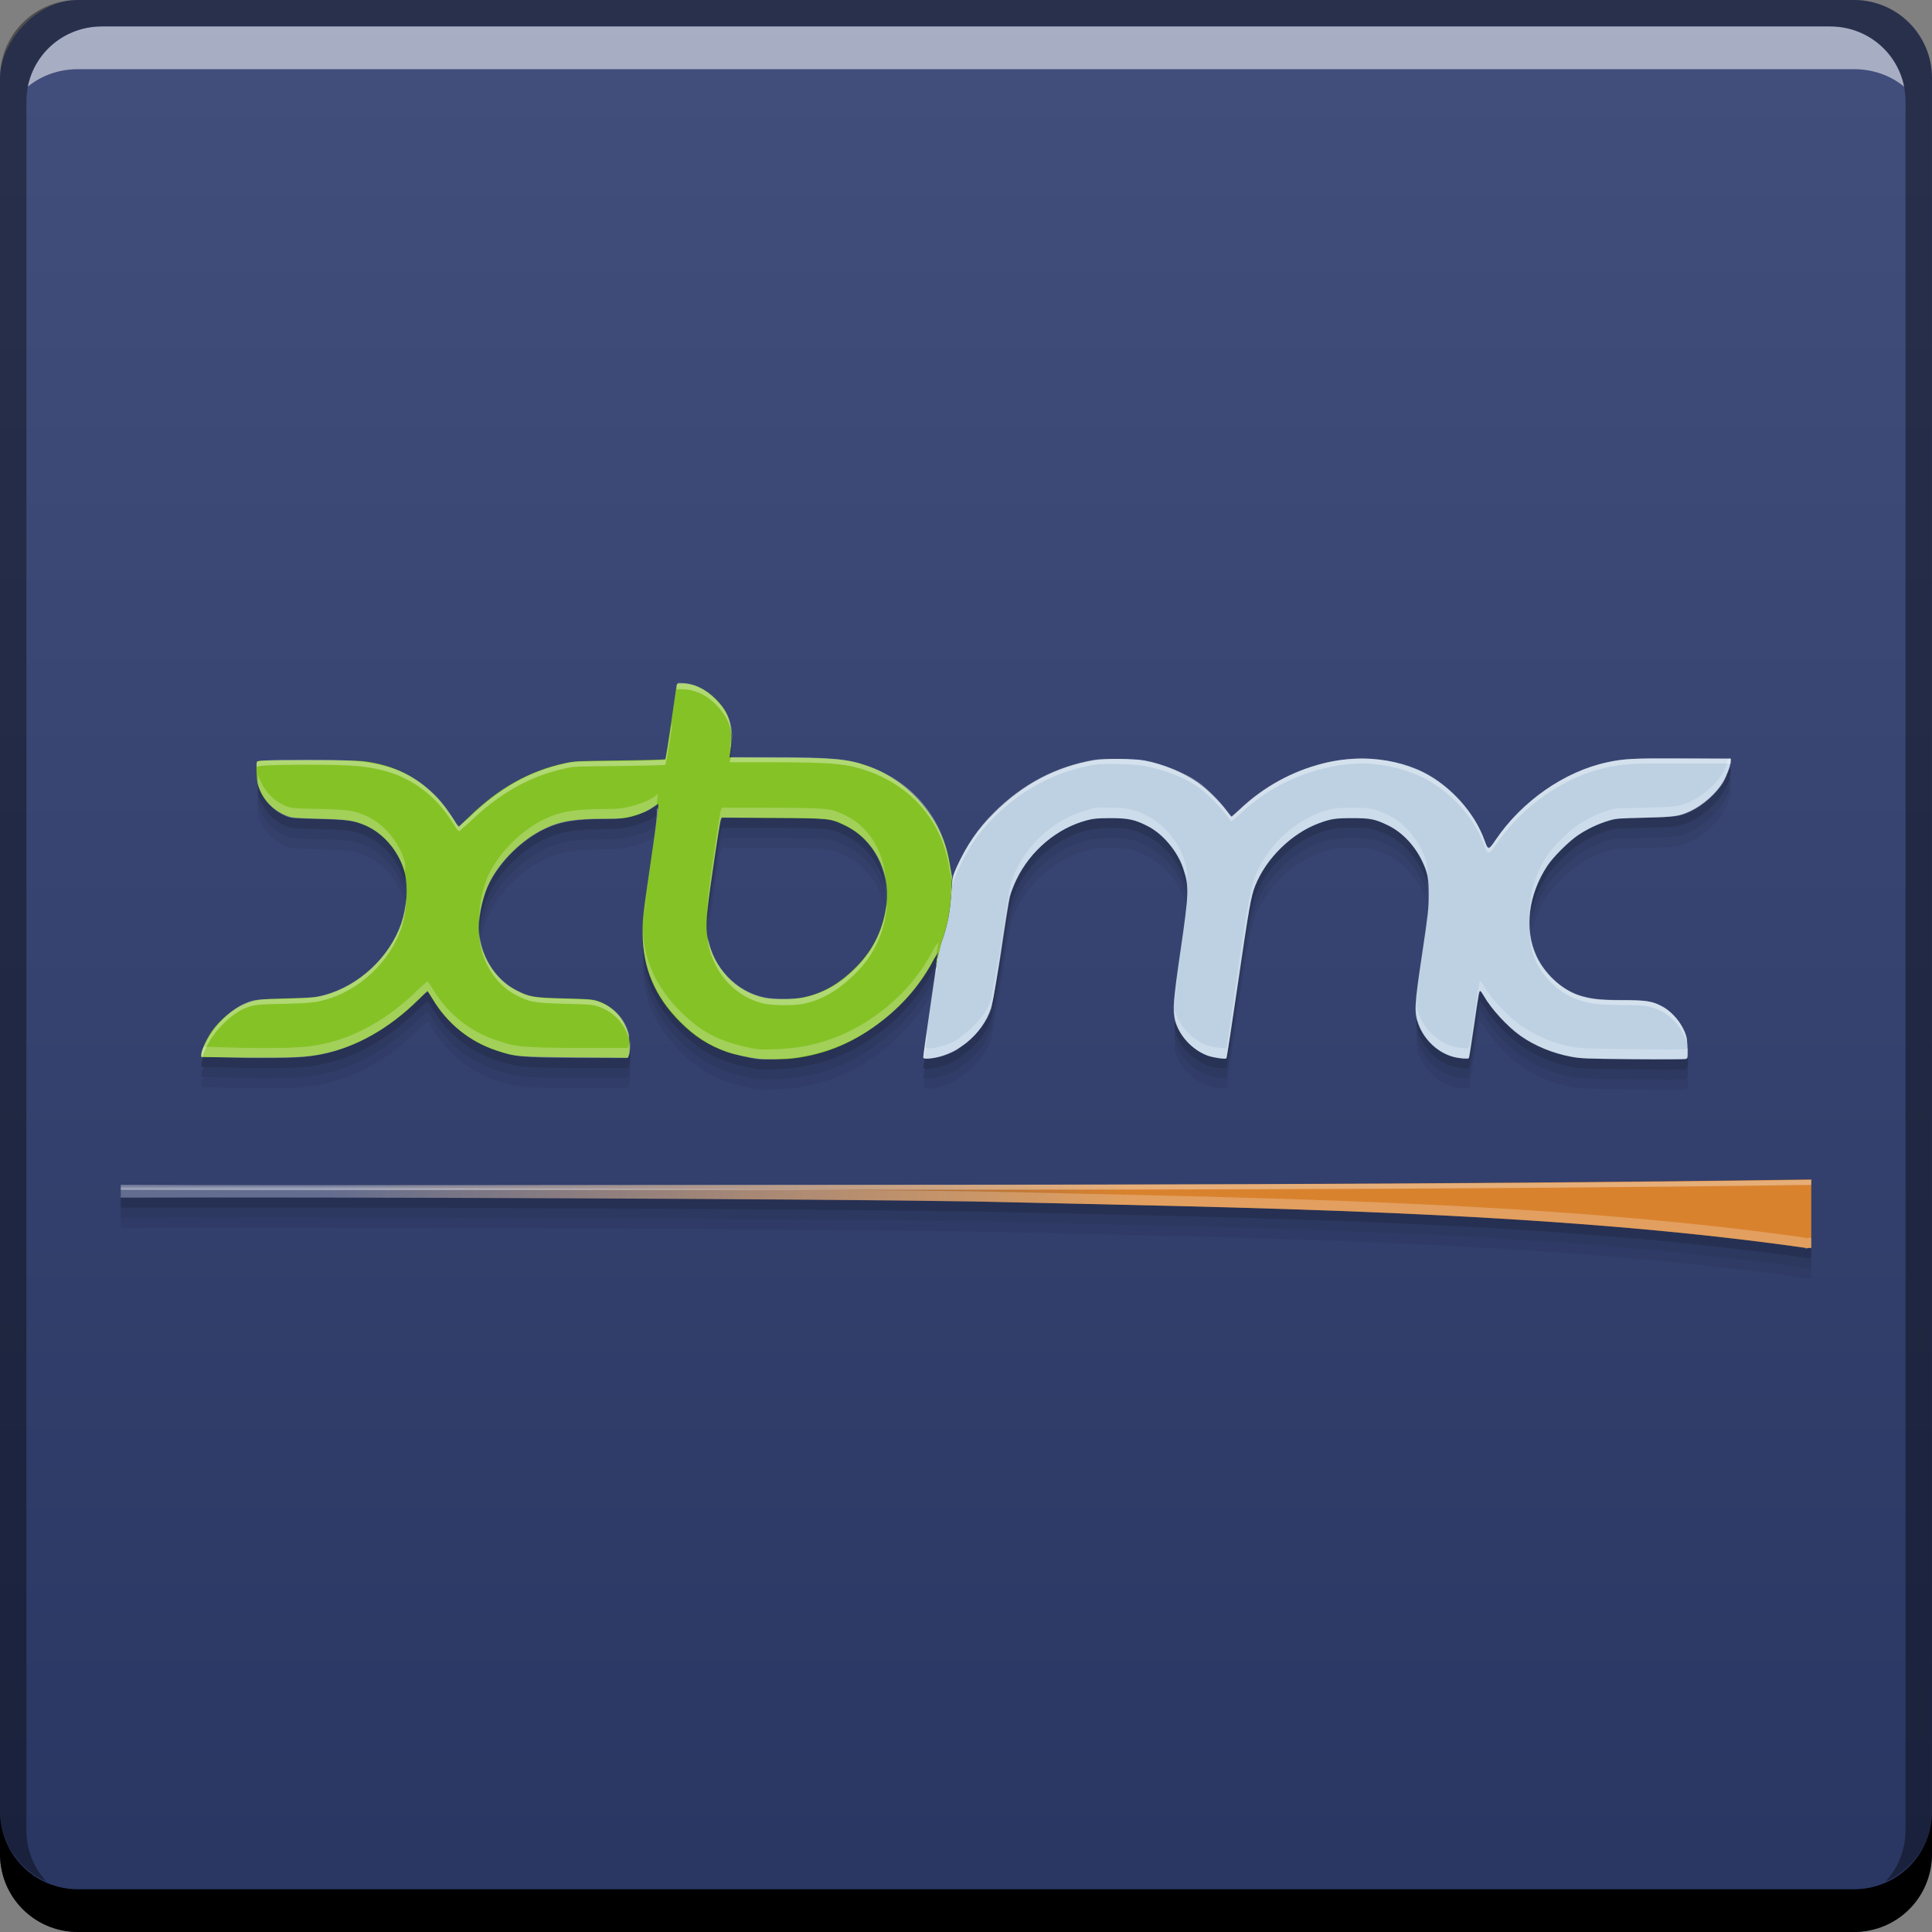 <?xml version="1.0" encoding="UTF-8" standalone="no"?>
<!-- Created with Inkscape (http://www.inkscape.org/) -->

<svg
   xmlns:dc="http://purl.org/dc/elements/1.1/"
   xmlns:cc="http://creativecommons.org/ns#"
   xmlns:rdf="http://www.w3.org/1999/02/22-rdf-syntax-ns#"
   xmlns:svg="http://www.w3.org/2000/svg"
   xmlns="http://www.w3.org/2000/svg"
   xmlns:xlink="http://www.w3.org/1999/xlink"
   xmlns:sodipodi="http://sodipodi.sourceforge.net/DTD/sodipodi-0.dtd"
   xmlns:inkscape="http://www.inkscape.org/namespaces/inkscape"
   width="48"
   height="48"
   id="svg2"
   version="1.1"
   inkscape:version="0.48+devel r12149"
   sodipodi:docname="xbmc.svg">
  <rect width="100%" height="100%" fill="#808080" stroke="none"/>
  <defs
     id="defs4">
    <linearGradient
       id="linearGradient895">
      <stop
         id="stop897"
         offset="0"
         style="stop-color:#293662;stop-opacity:1" />
      <stop
         id="stop899"
         offset="1"
         style="stop-color:#424f7d;stop-opacity:1" />
    </linearGradient>
    <linearGradient
       gradientTransform="translate(-31.206,999.408)"
       x1="56"
       y1="64"
       x2="16"
       y2="64"
       id="linearGradient3716"
       xlink:href="#linearGradient3710"
       gradientUnits="userSpaceOnUse" />
    <linearGradient
       id="linearGradient3710">
      <stop
         id="stop3712-8"
         style="stop-color:#d9822e;stop-opacity:1"
         offset="0" />
      <stop
         id="stop3714"
         style="stop-color:#d9822e;stop-opacity:0"
         offset="1" />
    </linearGradient>
    <linearGradient
       inkscape:collect="always"
       xlink:href="#linearGradient895"
       id="linearGradient853"
       x1="24.484"
       y1="-1052.373"
       x2="24.484"
       y2="-1004.374"
       gradientUnits="userSpaceOnUse" />
  </defs>
  <sodipodi:namedview
     id="base"
     pagecolor="#ffffff"
     bordercolor="#666666"
     borderopacity="1.0"
     inkscape:pageopacity="0.0"
     inkscape:pageshadow="2"
     inkscape:zoom="2.8284271"
     inkscape:cx="3.8153393"
     inkscape:cy="62.113487"
     inkscape:document-units="px"
     inkscape:current-layer="layer1"
     showgrid="false"
     inkscape:window-width="1366"
     inkscape:window-height="716"
     inkscape:window-x="0"
     inkscape:window-y="28"
     inkscape:window-maximized="1">
    <inkscape:grid
       type="xygrid"
       id="grid3850" />
  </sodipodi:namedview>
  <g
     inkscape:label="Capa 1"
     inkscape:groupmode="layer"
     id="layer1"
     transform="translate(0,-1004.362)">
    <rect
       style="fill:url(#linearGradient853);fill-opacity:1;stroke:none"
       id="rect2991-1-7"
       width="48"
       height="48"
       x="5.8841856e-06"
       y="-1052.362"
       ry="1.945"
       transform="scale(1,-1)" />
    <path
       inkscape:connector-curvature="0"
       style="fill:#000000;fill-opacity:1;stroke:none"
       d="m -5.8841858e-6,1049.362 0,1.062 c 0,1.077 0.86,1.938 1.937,1.938 l 44.125,0 c 1.077,0 1.938,-0.86 1.938,-1.938 l 0,-1.062 c 0,1.077 -0.86,1.938 -1.938,1.938 l -44.125,0 C 0.86,1051.3 -5.8841858e-6,1050.439 -5.8841858e-6,1049.362 Z"
       id="rect846" />
    <path
       inkscape:connector-curvature="0"
       style="fill:#ffffff;fill-opacity:0.537;stroke:none"
       d="m 2.531,1005.019 c -0.917,0 -1.671,0.639 -1.844,1.5 0.336,-0.28 0.775,-0.438 1.25,-0.438 l 44.125,0 c 0.475,0 0.914,0.158 1.25,0.438 -0.173,-0.861 -0.927,-1.5 -1.844,-1.5 L 2.531,1005.019 Z"
       id="path7515" />
    <path
       inkscape:connector-curvature="0"
       style="fill:#000000;fill-opacity:0.392;stroke:none"
       d="m 1.937,1004.362 c -1.077,0 -1.937,0.86 -1.937,1.938 l 0,43.062 c 0,0.793 0.48,1.449 1.156,1.75 -0.309,-0.333 -0.5,-0.782 -0.5,-1.281 l 0,-42.938 c 0,-1.048 0.827,-1.875 1.875,-1.875 l 42.937,0 c 1.048,0 1.875,0.827 1.875,1.875 l 0,42.938 c 0,0.499 -0.191,0.948 -0.5,1.281 0.676,-0.301 1.156,-0.957 1.156,-1.75 l 0,-43.062 c 0,-1.077 -0.86,-1.938 -1.938,-1.938 L 1.937,1004.362 Z"
       id="rect4280" />
    <g
       id="g903">
      <path
         inkscape:connector-curvature="0"
         id="path857"
         d="m 18.188,1022.804 c -0.004,0.08 -0.019,0.158 -0.031,0.25 l -0.031,0.125 0.031,0 C 18.168,1023.045 18.195,1022.912 18.188,1022.804 z m 24.75,0.656 c -0.035,0.116 -0.063,0.239 -0.125,0.344 -0.165,0.278 -0.508,0.577 -0.812,0.719 -0.277,0.129 -0.366,0.136 -1.125,0.156 -0.664,0.017 -0.71,0 -0.906,0.062 -0.264,0.078 -0.556,0.221 -0.781,0.375 -0.228,0.156 -0.608,0.536 -0.75,0.75 -0.29,0.437 -0.431,0.936 -0.438,1.406 0.049,-0.39 0.2,-0.799 0.438,-1.156 0.142,-0.214 0.522,-0.594 0.75,-0.75 0.225,-0.154 0.518,-0.297 0.781,-0.375 0.196,-0.058 0.242,-0.045 0.906,-0.062 0.759,-0.02 0.848,-0.027 1.125,-0.156 0.305,-0.142 0.647,-0.441 0.812,-0.719 0.09,-0.152 0.176,-0.386 0.188,-0.5 l 0,-0.094 L 42.938,1023.46 z m -36.531,0.375 c 0.007,0.103 -0.015,0.193 0,0.25 0.095,0.358 0.359,0.673 0.719,0.812 0.121,0.047 0.181,0.047 0.781,0.062 0.717,0.018 0.874,0.038 1.156,0.156 0.464,0.194 0.867,0.665 1,1.188 -0.007,-0.084 0.019,-0.177 0,-0.25 -0.133,-0.523 -0.536,-0.993 -1,-1.188 -0.283,-0.118 -0.439,-0.138 -1.156,-0.156 -0.6,-0.014 -0.66,-0.015 -0.781,-0.062 C 6.766,1024.508 6.502,1024.193 6.406,1023.835 z m 9.938,0.5 c -0.005,0 -0.057,0.048 -0.125,0.094 -0.162,0.11 -0.353,0.165 -0.562,0.219 -0.139,0.035 -0.226,0.062 -0.594,0.062 -0.768,0 -1.138,0.063 -1.531,0.25 -0.559,0.265 -1.104,0.802 -1.375,1.344 -0.152,0.303 -0.25,0.76 -0.25,1.094 5.4e-5,0.042 -0.003,0.083 0,0.125 0.019,-0.318 0.115,-0.699 0.25,-0.969 0.271,-0.542 0.816,-1.079 1.375,-1.344 0.394,-0.187 0.763,-0.25 1.531,-0.25 0.368,0 0.455,-0.028 0.594,-0.062 0.21,-0.054 0.401,-0.109 0.562,-0.219 0.049,-0.033 0.073,-0.046 0.094,-0.062 C 16.312,1024.589 16.349,1024.335 16.344,1024.335 z m 1.594,0.344 -0.031,0.062 c -0.012,0.029 -0.097,0.563 -0.188,1.188 -0.111,0.766 -0.155,1.12 -0.156,1.375 0.019,-0.249 0.077,-0.577 0.156,-1.125 0.09,-0.625 0.175,-1.158 0.188,-1.188 l 0.031,-0.062 1.25,0 c 1.436,0.01 1.437,0.01 1.812,0.188 0.527,0.254 0.888,0.765 1,1.344 -0.044,-0.679 -0.399,-1.304 -1,-1.594 -0.375,-0.177 -0.377,-0.177 -1.812,-0.188 L 17.938,1024.679 z m 9.281,0 c -0.088,0.01 -0.139,0.042 -0.219,0.062 -0.736,0.194 -1.402,0.753 -1.75,1.469 -0.069,0.141 -0.131,0.338 -0.156,0.438 -0.026,0.099 -0.123,0.721 -0.219,1.375 -0.039,0.266 -0.089,0.499 -0.125,0.719 -0.026,0.157 -0.043,0.239 -0.062,0.344 -0.011,0.06 -0.024,0.12 -0.031,0.156 -0.016,0.073 -0.016,0.137 -0.031,0.188 -0.109,0.322 -0.329,0.593 -0.594,0.812 -0.038,0.032 -0.085,0.066 -0.125,0.094 -0.017,0.011 -0.013,0.02 -0.031,0.031 -0.041,0.027 -0.082,0.071 -0.125,0.094 -0.123,0.068 -0.271,0.12 -0.406,0.156 -0.158,0.047 -0.313,0.048 -0.375,0.031 -0.011,0.068 -0.037,0.246 -0.031,0.25 0.04,0.025 0.23,0.021 0.406,-0.031 0.135,-0.036 0.283,-0.088 0.406,-0.156 0.043,-0.023 0.084,-0.067 0.125,-0.094 0.018,-0.011 0.014,-0.02 0.031,-0.031 0.04,-0.028 0.087,-0.062 0.125,-0.094 0.265,-0.219 0.484,-0.49 0.594,-0.812 0.015,-0.051 0.016,-0.115 0.031,-0.188 0.008,-0.036 0.02,-0.096 0.031,-0.156 0.019,-0.105 0.037,-0.186 0.062,-0.344 0.036,-0.219 0.086,-0.453 0.125,-0.719 0.095,-0.654 0.193,-1.276 0.219,-1.375 0.026,-0.1 0.088,-0.297 0.156,-0.438 0.348,-0.716 1.014,-1.275 1.75,-1.469 0.159,-0.042 0.267,-0.062 0.594,-0.062 0.454,0 0.616,0.052 0.938,0.219 0.371,0.192 0.738,0.613 0.875,1.031 0.037,0.113 0.076,0.214 0.094,0.312 -0.004,-0.208 -0.03,-0.367 -0.094,-0.562 -0.137,-0.418 -0.504,-0.839 -0.875,-1.031 -0.321,-0.167 -0.484,-0.219 -0.938,-0.219 C 27.43,1024.679 27.307,1024.668 27.219,1024.679 z m 6.375,0 c -0.404,8e-4 -0.517,0.017 -0.812,0.125 -0.686,0.252 -1.323,0.875 -1.594,1.562 -0.096,0.242 -0.167,0.528 -0.438,2.375 -0.153,1.044 -0.269,1.896 -0.281,1.906 -0.038,0.024 -0.338,-0.014 -0.469,-0.062 -0.382,-0.143 -0.712,-0.488 -0.812,-0.875 0.003,0.078 -0.016,0.189 0,0.25 0.101,0.387 0.431,0.732 0.812,0.875 0.131,0.049 0.431,0.085 0.469,0.062 0.012,-0.01 0.129,-0.862 0.281,-1.906 0.27,-1.847 0.342,-2.132 0.438,-2.375 0.271,-0.688 0.908,-1.311 1.594,-1.562 0.295,-0.108 0.408,-0.124 0.812,-0.125 0.458,0 0.576,0.026 0.906,0.188 0.349,0.171 0.66,0.518 0.844,0.906 0.068,0.144 0.103,0.229 0.125,0.344 -0.011,-0.228 -0.021,-0.373 -0.125,-0.594 -0.184,-0.389 -0.495,-0.735 -0.844,-0.906 C 34.17,1024.705 34.051,1024.679 33.594,1024.679 z m -9.938,1.656 -0.031,0.188 c 0.004,-0.064 0.026,-0.08 0.031,-0.125 L 23.656,1026.335 z m -7.688,1.312 c -5.19e-4,0.046 -1.22e-4,0.101 0,0.156 0.002,0.865 0.307,1.555 0.938,2.188 0.357,0.358 0.696,0.588 1.156,0.75 0.182,0.064 0.574,0.166 0.781,0.188 0.179,0.019 0.661,-0.01 0.844,-0.031 0.835,-0.101 1.58,-0.41 2.281,-0.969 0.526,-0.419 0.914,-0.895 1.219,-1.469 0.038,-0.072 0.069,-0.094 0.094,-0.125 0.002,-0.01 -0.002,-0.019 0,-0.031 -0.003,0.01 0.002,-0.041 0,-0.031 -0.016,0.052 -0.021,0.044 0.031,-0.25 -0.003,0 -0.07,0.084 -0.125,0.188 -0.305,0.574 -0.693,1.05 -1.219,1.469 -0.701,0.558 -1.446,0.868 -2.281,0.969 -0.183,0.021 -0.665,0.05 -0.844,0.031 -0.207,-0.022 -0.599,-0.123 -0.781,-0.188 -0.46,-0.162 -0.8,-0.392 -1.156,-0.75 C 16.299,1029.132 15.992,1028.467 15.969,1027.647 z m -5.344,1.344 c -0.003,0 -0.124,0.095 -0.25,0.219 -0.719,0.707 -1.536,1.173 -2.375,1.344 -0.4,0.079 -0.699,0.104 -1.875,0.094 l -1.062,-0.031 c -0.033,0.073 -0.059,0.143 -0.062,0.188 l 0,0.062 1.125,0.031 c 1.176,0.01 1.475,-0.015 1.875,-0.094 0.839,-0.171 1.656,-0.636 2.375,-1.344 0.126,-0.124 0.247,-0.219 0.25,-0.219 0.003,0 0.064,0.085 0.125,0.188 0.368,0.621 0.919,1.058 1.594,1.281 0.458,0.151 0.534,0.177 1.969,0.188 l 1.281,0 0.031,-0.062 c 0.025,-0.065 0.042,-0.229 0.031,-0.375 -0.005,0.043 -0.023,0.102 -0.031,0.125 l -0.031,0.062 -1.281,0 c -1.435,-0.01 -1.511,-0.036 -1.969,-0.188 -0.674,-0.223 -1.225,-0.661 -1.594,-1.281 C 10.689,1029.076 10.628,1028.991 10.625,1028.991 z m 26.156,0 c -0.029,0 -0.03,0.01 -0.156,0.875 -0.062,0.428 -0.118,0.771 -0.125,0.781 -0.023,0.022 -0.229,0.01 -0.375,-0.031 -0.388,-0.099 -0.73,-0.422 -0.875,-0.812 -0.027,-0.074 -0.051,-0.143 -0.062,-0.219 -0.009,0.209 0.011,0.33 0.062,0.469 0.145,0.391 0.487,0.713 0.875,0.812 0.146,0.038 0.352,0.053 0.375,0.031 0.007,-0.01 0.063,-0.353 0.125,-0.781 0.126,-0.866 0.127,-0.875 0.156,-0.875 0.011,0 0.054,0.055 0.094,0.125 0.186,0.326 0.583,0.739 0.906,0.969 0.353,0.251 0.786,0.444 1.25,0.531 0.231,0.043 0.383,0.053 1.531,0.062 0.694,0.01 1.282,0.01 1.312,0 0.054,-0.014 0.063,-0.025 0.062,-0.219 -7.5e-5,-0.022 0.001,-0.039 0,-0.062 -0.009,0.029 -0.035,0.024 -0.062,0.031 -0.031,0.01 -0.619,0.01 -1.312,0 -1.149,-0.01 -1.301,-0.019 -1.531,-0.062 -0.464,-0.087 -0.897,-0.28 -1.25,-0.531 -0.323,-0.23 -0.72,-0.643 -0.906,-0.969 C 36.835,1029.046 36.793,1028.991 36.781,1028.991 Z M 3,1034.116 l 0,0.25 c 5.398,-0.017 17.179,0.029 21.156,0.094 6.724,0.153 14.262,0.234 20.719,1.156 0.004,0.01 -0.023,0.025 -0.031,0.031 0.036,-0.017 0.096,-0.038 0.125,-0.031 0.003,0 0.027,-10e-5 0.031,0 l 0,-0.25 c -0.004,-10e-5 -0.028,0 -0.031,0 -0.029,-0.01 -0.089,0.014 -0.125,0.031 0.008,-0.01 0.035,-0.021 0.031,-0.031 -6.456,-0.922 -13.995,-1.003 -20.719,-1.156 C 20.179,1034.145 8.398,1034.099 3,1034.116 Z"
         style="fill:#000000;fill-opacity:0.235" />
      <path
         style="fill:#000000;fill-opacity:0.118"
         d="m 18.188,1023.054 c -0.004,0.08 -0.019,0.158 -0.031,0.25 l -0.031,0.125 0.031,0 C 18.168,1023.295 18.195,1023.162 18.188,1023.054 z m 24.75,0.656 c -0.035,0.116 -0.063,0.239 -0.125,0.344 -0.165,0.278 -0.508,0.577 -0.812,0.719 -0.277,0.129 -0.366,0.136 -1.125,0.156 -0.664,0.017 -0.71,0 -0.906,0.062 -0.264,0.078 -0.556,0.221 -0.781,0.375 -0.228,0.156 -0.608,0.536 -0.75,0.75 -0.29,0.437 -0.431,0.936 -0.438,1.406 0.049,-0.39 0.2,-0.799 0.438,-1.156 0.142,-0.214 0.522,-0.594 0.75,-0.75 0.225,-0.154 0.518,-0.297 0.781,-0.375 0.196,-0.058 0.242,-0.045 0.906,-0.062 0.759,-0.02 0.848,-0.027 1.125,-0.156 0.305,-0.142 0.647,-0.441 0.812,-0.719 0.09,-0.152 0.176,-0.386 0.188,-0.5 l 0,-0.094 L 42.938,1023.71 z m -36.531,0.375 c 0.007,0.103 -0.015,0.193 0,0.25 0.095,0.358 0.359,0.673 0.719,0.812 0.121,0.047 0.181,0.047 0.781,0.062 0.717,0.018 0.874,0.038 1.156,0.156 0.464,0.194 0.867,0.665 1,1.188 -0.007,-0.084 0.019,-0.177 0,-0.25 -0.133,-0.523 -0.536,-0.993 -1,-1.188 -0.283,-0.118 -0.439,-0.138 -1.156,-0.156 -0.6,-0.014 -0.66,-0.015 -0.781,-0.062 C 6.766,1024.758 6.502,1024.443 6.406,1024.085 z m 9.938,0.5 c -0.005,0 -0.057,0.048 -0.125,0.094 -0.162,0.11 -0.353,0.165 -0.562,0.219 -0.139,0.035 -0.226,0.062 -0.594,0.062 -0.768,0 -1.138,0.063 -1.531,0.25 -0.559,0.265 -1.104,0.802 -1.375,1.344 -0.152,0.303 -0.25,0.76 -0.25,1.094 5.4e-5,0.042 -0.003,0.083 0,0.125 0.019,-0.318 0.115,-0.699 0.25,-0.969 0.271,-0.542 0.816,-1.079 1.375,-1.344 0.394,-0.187 0.763,-0.25 1.531,-0.25 0.368,0 0.455,-0.028 0.594,-0.062 0.21,-0.054 0.401,-0.109 0.562,-0.219 0.049,-0.033 0.073,-0.046 0.094,-0.062 C 16.312,1024.839 16.349,1024.585 16.344,1024.585 z m 1.594,0.344 -0.031,0.062 c -0.012,0.029 -0.097,0.563 -0.188,1.188 -0.111,0.766 -0.155,1.12 -0.156,1.375 0.019,-0.249 0.077,-0.577 0.156,-1.125 0.09,-0.625 0.175,-1.158 0.188,-1.188 l 0.031,-0.062 1.25,0 c 1.436,0.01 1.437,0.01 1.812,0.188 0.527,0.254 0.888,0.765 1,1.344 -0.044,-0.679 -0.399,-1.304 -1,-1.594 -0.375,-0.177 -0.377,-0.177 -1.812,-0.188 L 17.938,1024.929 z m 9.281,0 c -0.088,0.01 -0.139,0.042 -0.219,0.062 -0.736,0.194 -1.402,0.753 -1.75,1.469 -0.069,0.141 -0.131,0.338 -0.156,0.438 -0.026,0.099 -0.123,0.721 -0.219,1.375 -0.039,0.266 -0.089,0.499 -0.125,0.719 -0.026,0.157 -0.043,0.239 -0.062,0.344 -0.011,0.06 -0.024,0.12 -0.031,0.156 -0.016,0.073 -0.016,0.137 -0.031,0.188 -0.109,0.322 -0.329,0.593 -0.594,0.812 -0.038,0.032 -0.085,0.066 -0.125,0.094 -0.017,0.011 -0.013,0.02 -0.031,0.031 -0.041,0.027 -0.082,0.071 -0.125,0.094 -0.123,0.068 -0.271,0.12 -0.406,0.156 -0.158,0.047 -0.313,0.048 -0.375,0.031 -0.011,0.068 -0.037,0.246 -0.031,0.25 0.04,0.025 0.23,0.021 0.406,-0.031 0.135,-0.036 0.283,-0.088 0.406,-0.156 0.043,-0.023 0.084,-0.067 0.125,-0.094 0.018,-0.011 0.014,-0.02 0.031,-0.031 0.04,-0.028 0.087,-0.062 0.125,-0.094 0.265,-0.219 0.484,-0.49 0.594,-0.812 0.015,-0.051 0.016,-0.115 0.031,-0.188 0.008,-0.036 0.02,-0.096 0.031,-0.156 0.019,-0.105 0.037,-0.186 0.062,-0.344 0.036,-0.219 0.086,-0.453 0.125,-0.719 0.095,-0.654 0.193,-1.276 0.219,-1.375 0.026,-0.1 0.088,-0.297 0.156,-0.438 0.348,-0.716 1.014,-1.275 1.75,-1.469 0.159,-0.042 0.267,-0.062 0.594,-0.062 0.454,0 0.616,0.052 0.938,0.219 0.371,0.192 0.738,0.613 0.875,1.031 0.037,0.113 0.076,0.214 0.094,0.312 -0.004,-0.208 -0.03,-0.367 -0.094,-0.562 -0.137,-0.418 -0.504,-0.839 -0.875,-1.031 -0.321,-0.167 -0.484,-0.219 -0.938,-0.219 C 27.43,1024.929 27.307,1024.918 27.219,1024.929 z m 6.375,0 c -0.404,8e-4 -0.517,0.017 -0.812,0.125 -0.686,0.252 -1.323,0.875 -1.594,1.562 -0.096,0.242 -0.167,0.528 -0.438,2.375 -0.153,1.044 -0.269,1.896 -0.281,1.906 -0.038,0.024 -0.338,-0.014 -0.469,-0.062 -0.382,-0.143 -0.712,-0.488 -0.812,-0.875 0.003,0.078 -0.016,0.189 0,0.25 0.101,0.387 0.431,0.732 0.812,0.875 0.131,0.049 0.431,0.085 0.469,0.062 0.012,-0.01 0.129,-0.862 0.281,-1.906 0.27,-1.847 0.342,-2.132 0.438,-2.375 0.271,-0.688 0.908,-1.311 1.594,-1.562 0.295,-0.108 0.408,-0.124 0.812,-0.125 0.458,0 0.576,0.026 0.906,0.188 0.349,0.171 0.66,0.518 0.844,0.906 0.068,0.144 0.103,0.229 0.125,0.344 -0.011,-0.228 -0.021,-0.373 -0.125,-0.594 -0.184,-0.389 -0.495,-0.735 -0.844,-0.906 C 34.17,1024.955 34.051,1024.929 33.594,1024.929 z m -9.938,1.656 -0.031,0.188 c 0.004,-0.064 0.026,-0.08 0.031,-0.125 L 23.656,1026.585 z m -7.688,1.312 c -5.19e-4,0.046 -1.22e-4,0.101 0,0.156 0.002,0.865 0.307,1.555 0.938,2.188 0.357,0.358 0.696,0.588 1.156,0.75 0.182,0.064 0.574,0.166 0.781,0.188 0.179,0.019 0.661,-0.01 0.844,-0.031 0.835,-0.101 1.58,-0.41 2.281,-0.969 0.526,-0.419 0.914,-0.895 1.219,-1.469 0.038,-0.072 0.069,-0.094 0.094,-0.125 0.002,-0.01 -0.002,-0.019 0,-0.031 -0.003,0.01 0.002,-0.041 0,-0.031 -0.016,0.052 -0.021,0.044 0.031,-0.25 -0.003,0 -0.07,0.084 -0.125,0.188 -0.305,0.574 -0.693,1.05 -1.219,1.469 -0.701,0.558 -1.446,0.868 -2.281,0.969 -0.183,0.021 -0.665,0.05 -0.844,0.031 -0.207,-0.022 -0.599,-0.123 -0.781,-0.188 -0.46,-0.162 -0.8,-0.392 -1.156,-0.75 C 16.299,1029.382 15.992,1028.717 15.969,1027.897 z m -5.344,1.344 c -0.003,0 -0.124,0.095 -0.25,0.219 -0.719,0.707 -1.536,1.173 -2.375,1.344 -0.4,0.079 -0.699,0.104 -1.875,0.094 l -1.062,-0.031 c -0.033,0.073 -0.059,0.143 -0.062,0.188 l 0,0.062 1.125,0.031 c 1.176,0.01 1.475,-0.015 1.875,-0.094 0.839,-0.171 1.656,-0.636 2.375,-1.344 0.126,-0.124 0.247,-0.219 0.25,-0.219 0.003,0 0.064,0.085 0.125,0.188 0.368,0.621 0.919,1.058 1.594,1.281 0.458,0.151 0.534,0.177 1.969,0.188 l 1.281,0 0.031,-0.062 c 0.025,-0.065 0.042,-0.229 0.031,-0.375 -0.005,0.043 -0.023,0.102 -0.031,0.125 l -0.031,0.062 -1.281,0 c -1.435,-0.01 -1.511,-0.036 -1.969,-0.188 -0.674,-0.223 -1.225,-0.661 -1.594,-1.281 C 10.689,1029.326 10.628,1029.241 10.625,1029.241 z m 26.156,0 c -0.029,0 -0.03,0.01 -0.156,0.875 -0.062,0.428 -0.118,0.771 -0.125,0.781 -0.023,0.022 -0.229,0.01 -0.375,-0.031 -0.388,-0.099 -0.73,-0.422 -0.875,-0.812 -0.027,-0.074 -0.051,-0.143 -0.062,-0.219 -0.009,0.209 0.011,0.33 0.062,0.469 0.145,0.391 0.487,0.713 0.875,0.812 0.146,0.038 0.352,0.053 0.375,0.031 0.007,-0.01 0.063,-0.353 0.125,-0.781 0.126,-0.866 0.127,-0.875 0.156,-0.875 0.011,0 0.054,0.055 0.094,0.125 0.186,0.326 0.583,0.739 0.906,0.969 0.353,0.251 0.786,0.444 1.25,0.531 0.231,0.043 0.383,0.053 1.531,0.062 0.694,0.01 1.282,0.01 1.312,0 0.054,-0.014 0.063,-0.025 0.062,-0.219 -7.5e-5,-0.022 0.001,-0.039 0,-0.062 -0.009,0.029 -0.035,0.024 -0.062,0.031 -0.031,0.01 -0.619,0.01 -1.312,0 -1.149,-0.01 -1.301,-0.019 -1.531,-0.062 -0.464,-0.087 -0.897,-0.28 -1.25,-0.531 -0.323,-0.23 -0.72,-0.643 -0.906,-0.969 C 36.835,1029.296 36.793,1029.241 36.781,1029.241 Z M 3,1034.366 l 0,0.25 c 5.398,-0.017 17.179,0.029 21.156,0.094 6.724,0.153 14.262,0.234 20.719,1.156 0.004,0.01 -0.023,0.025 -0.031,0.031 0.036,-0.017 0.096,-0.038 0.125,-0.031 0.003,0 0.027,-10e-5 0.031,0 l 0,-0.25 c -0.004,-10e-5 -0.028,0 -0.031,0 -0.029,-0.01 -0.089,0.014 -0.125,0.031 0.008,-0.01 0.035,-0.021 0.031,-0.031 -6.456,-0.922 -13.995,-1.003 -20.719,-1.156 C 20.179,1034.395 8.398,1034.349 3,1034.366 Z"
         id="path872"
         inkscape:connector-curvature="0" />
      <path
         inkscape:connector-curvature="0"
         id="path874"
         d="m 18.188,1023.304 c -0.004,0.08 -0.019,0.158 -0.031,0.25 l -0.031,0.125 0.031,0 C 18.168,1023.545 18.195,1023.412 18.188,1023.304 z m 24.75,0.656 c -0.035,0.116 -0.063,0.239 -0.125,0.344 -0.165,0.278 -0.508,0.577 -0.812,0.719 -0.277,0.129 -0.366,0.136 -1.125,0.156 -0.664,0.017 -0.71,0 -0.906,0.062 -0.264,0.078 -0.556,0.221 -0.781,0.375 -0.228,0.156 -0.608,0.536 -0.75,0.75 -0.29,0.437 -0.431,0.936 -0.438,1.406 0.049,-0.39 0.2,-0.799 0.438,-1.156 0.142,-0.214 0.522,-0.594 0.75,-0.75 0.225,-0.154 0.518,-0.297 0.781,-0.375 0.196,-0.058 0.242,-0.045 0.906,-0.062 0.759,-0.02 0.848,-0.027 1.125,-0.156 0.305,-0.142 0.647,-0.441 0.812,-0.719 0.09,-0.152 0.176,-0.386 0.188,-0.5 l 0,-0.094 L 42.938,1023.96 z m -36.531,0.375 c 0.007,0.103 -0.015,0.193 0,0.25 0.095,0.358 0.359,0.673 0.719,0.812 0.121,0.047 0.181,0.047 0.781,0.062 0.717,0.018 0.874,0.038 1.156,0.156 0.464,0.194 0.867,0.665 1,1.188 -0.007,-0.084 0.019,-0.177 0,-0.25 -0.133,-0.523 -0.536,-0.993 -1,-1.188 -0.283,-0.118 -0.439,-0.138 -1.156,-0.156 -0.6,-0.014 -0.66,-0.015 -0.781,-0.062 C 6.766,1025.008 6.502,1024.693 6.406,1024.335 z m 9.938,0.5 c -0.005,0 -0.057,0.048 -0.125,0.094 -0.162,0.11 -0.353,0.165 -0.562,0.219 -0.139,0.035 -0.226,0.062 -0.594,0.062 -0.768,0 -1.138,0.063 -1.531,0.25 -0.559,0.265 -1.104,0.802 -1.375,1.344 -0.152,0.303 -0.25,0.76 -0.25,1.094 5.4e-5,0.042 -0.003,0.083 0,0.125 0.019,-0.318 0.115,-0.699 0.25,-0.969 0.271,-0.542 0.816,-1.079 1.375,-1.344 0.394,-0.187 0.763,-0.25 1.531,-0.25 0.368,0 0.455,-0.028 0.594,-0.062 0.21,-0.054 0.401,-0.109 0.562,-0.219 0.049,-0.033 0.073,-0.046 0.094,-0.062 C 16.312,1025.089 16.349,1024.835 16.344,1024.835 z m 1.594,0.344 -0.031,0.062 c -0.012,0.029 -0.097,0.563 -0.188,1.188 -0.111,0.766 -0.155,1.12 -0.156,1.375 0.019,-0.249 0.077,-0.577 0.156,-1.125 0.09,-0.625 0.175,-1.158 0.188,-1.188 l 0.031,-0.062 1.25,0 c 1.436,0.01 1.437,0.01 1.812,0.188 0.527,0.254 0.888,0.765 1,1.344 -0.044,-0.679 -0.399,-1.304 -1,-1.594 -0.375,-0.177 -0.377,-0.177 -1.812,-0.188 L 17.938,1025.179 z m 9.281,0 c -0.088,0.01 -0.139,0.042 -0.219,0.062 -0.736,0.194 -1.402,0.753 -1.75,1.469 -0.069,0.141 -0.131,0.338 -0.156,0.438 -0.026,0.099 -0.123,0.721 -0.219,1.375 -0.039,0.266 -0.089,0.499 -0.125,0.719 -0.026,0.157 -0.043,0.239 -0.062,0.344 -0.011,0.06 -0.024,0.12 -0.031,0.156 -0.016,0.073 -0.016,0.137 -0.031,0.188 -0.109,0.322 -0.329,0.593 -0.594,0.812 -0.038,0.032 -0.085,0.066 -0.125,0.094 -0.017,0.011 -0.013,0.02 -0.031,0.031 -0.041,0.027 -0.082,0.071 -0.125,0.094 -0.123,0.068 -0.271,0.12 -0.406,0.156 -0.158,0.047 -0.313,0.048 -0.375,0.031 -0.011,0.068 -0.037,0.246 -0.031,0.25 0.04,0.025 0.23,0.021 0.406,-0.031 0.135,-0.036 0.283,-0.088 0.406,-0.156 0.043,-0.023 0.084,-0.067 0.125,-0.094 0.018,-0.011 0.014,-0.02 0.031,-0.031 0.04,-0.028 0.087,-0.062 0.125,-0.094 0.265,-0.219 0.484,-0.49 0.594,-0.812 0.015,-0.051 0.016,-0.115 0.031,-0.188 0.008,-0.036 0.02,-0.096 0.031,-0.156 0.019,-0.105 0.037,-0.186 0.062,-0.344 0.036,-0.219 0.086,-0.453 0.125,-0.719 0.095,-0.654 0.193,-1.276 0.219,-1.375 0.026,-0.1 0.088,-0.297 0.156,-0.438 0.348,-0.716 1.014,-1.275 1.75,-1.469 0.159,-0.042 0.267,-0.062 0.594,-0.062 0.454,0 0.616,0.052 0.938,0.219 0.371,0.192 0.738,0.613 0.875,1.031 0.037,0.113 0.076,0.214 0.094,0.312 -0.004,-0.208 -0.03,-0.367 -0.094,-0.562 -0.137,-0.418 -0.504,-0.839 -0.875,-1.031 -0.321,-0.167 -0.484,-0.219 -0.938,-0.219 C 27.43,1025.179 27.307,1025.168 27.219,1025.179 z m 6.375,0 c -0.404,8e-4 -0.517,0.017 -0.812,0.125 -0.686,0.252 -1.323,0.875 -1.594,1.562 -0.096,0.242 -0.167,0.528 -0.438,2.375 -0.153,1.044 -0.269,1.896 -0.281,1.906 -0.038,0.024 -0.338,-0.014 -0.469,-0.062 -0.382,-0.143 -0.712,-0.488 -0.812,-0.875 0.003,0.078 -0.016,0.189 0,0.25 0.101,0.387 0.431,0.732 0.812,0.875 0.131,0.049 0.431,0.085 0.469,0.062 0.012,-0.01 0.129,-0.862 0.281,-1.906 0.27,-1.847 0.342,-2.132 0.438,-2.375 0.271,-0.688 0.908,-1.311 1.594,-1.562 0.295,-0.108 0.408,-0.124 0.812,-0.125 0.458,0 0.576,0.026 0.906,0.188 0.349,0.171 0.66,0.518 0.844,0.906 0.068,0.144 0.103,0.229 0.125,0.344 -0.011,-0.228 -0.021,-0.373 -0.125,-0.594 -0.184,-0.389 -0.495,-0.735 -0.844,-0.906 C 34.17,1025.205 34.051,1025.179 33.594,1025.179 z m -9.938,1.656 -0.031,0.188 c 0.004,-0.064 0.026,-0.08 0.031,-0.125 L 23.656,1026.835 z m -7.688,1.312 c -5.19e-4,0.046 -1.22e-4,0.101 0,0.156 0.002,0.865 0.307,1.555 0.938,2.188 0.357,0.358 0.696,0.588 1.156,0.75 0.182,0.064 0.574,0.166 0.781,0.188 0.179,0.019 0.661,-0.01 0.844,-0.031 0.835,-0.101 1.58,-0.41 2.281,-0.969 0.526,-0.419 0.914,-0.895 1.219,-1.469 0.038,-0.072 0.069,-0.094 0.094,-0.125 0.002,-0.01 -0.002,-0.019 0,-0.031 -0.003,0.01 0.002,-0.041 0,-0.031 -0.016,0.052 -0.021,0.044 0.031,-0.25 -0.003,0 -0.07,0.084 -0.125,0.188 -0.305,0.574 -0.693,1.05 -1.219,1.469 -0.701,0.558 -1.446,0.868 -2.281,0.969 -0.183,0.021 -0.665,0.05 -0.844,0.031 -0.207,-0.022 -0.599,-0.123 -0.781,-0.188 -0.46,-0.162 -0.8,-0.392 -1.156,-0.75 C 16.299,1029.632 15.992,1028.967 15.969,1028.147 z m -5.344,1.344 c -0.003,0 -0.124,0.095 -0.25,0.219 -0.719,0.707 -1.536,1.173 -2.375,1.344 -0.4,0.079 -0.699,0.104 -1.875,0.094 l -1.062,-0.031 c -0.033,0.073 -0.059,0.143 -0.062,0.188 l 0,0.062 1.125,0.031 c 1.176,0.01 1.475,-0.015 1.875,-0.094 0.839,-0.171 1.656,-0.636 2.375,-1.344 0.126,-0.124 0.247,-0.219 0.25,-0.219 0.003,0 0.064,0.085 0.125,0.188 0.368,0.621 0.919,1.058 1.594,1.281 0.458,0.151 0.534,0.177 1.969,0.188 l 1.281,0 0.031,-0.062 c 0.025,-0.065 0.042,-0.229 0.031,-0.375 -0.005,0.043 -0.023,0.102 -0.031,0.125 l -0.031,0.062 -1.281,0 c -1.435,-0.01 -1.511,-0.036 -1.969,-0.188 -0.674,-0.223 -1.225,-0.661 -1.594,-1.281 C 10.689,1029.576 10.628,1029.491 10.625,1029.491 z m 26.156,0 c -0.029,0 -0.03,0.01 -0.156,0.875 -0.062,0.428 -0.118,0.771 -0.125,0.781 -0.023,0.022 -0.229,0.01 -0.375,-0.031 -0.388,-0.099 -0.73,-0.422 -0.875,-0.812 -0.027,-0.074 -0.051,-0.143 -0.062,-0.219 -0.009,0.209 0.011,0.33 0.062,0.469 0.145,0.391 0.487,0.713 0.875,0.812 0.146,0.038 0.352,0.053 0.375,0.031 0.007,-0.01 0.063,-0.353 0.125,-0.781 0.126,-0.866 0.127,-0.875 0.156,-0.875 0.011,0 0.054,0.055 0.094,0.125 0.186,0.326 0.583,0.739 0.906,0.969 0.353,0.251 0.786,0.444 1.25,0.531 0.231,0.043 0.383,0.053 1.531,0.062 0.694,0.01 1.282,0.01 1.312,0 0.054,-0.014 0.063,-0.025 0.062,-0.219 -7.5e-5,-0.022 0.001,-0.039 0,-0.062 -0.009,0.029 -0.035,0.024 -0.062,0.031 -0.031,0.01 -0.619,0.01 -1.312,0 -1.149,-0.01 -1.301,-0.019 -1.531,-0.062 -0.464,-0.087 -0.897,-0.28 -1.25,-0.531 -0.323,-0.23 -0.72,-0.643 -0.906,-0.969 C 36.835,1029.546 36.793,1029.491 36.781,1029.491 Z M 3,1034.616 l 0,0.25 c 5.398,-0.017 17.179,0.029 21.156,0.094 6.724,0.153 14.262,0.234 20.719,1.156 0.004,0.01 -0.023,0.025 -0.031,0.031 0.036,-0.017 0.096,-0.038 0.125,-0.031 0.003,0 0.027,-10e-5 0.031,0 l 0,-0.25 c -0.004,-10e-5 -0.028,0 -0.031,0 -0.029,-0.01 -0.089,0.014 -0.125,0.031 0.008,-0.01 0.035,-0.021 0.031,-0.031 -6.456,-0.922 -13.995,-1.003 -20.719,-1.156 C 20.179,1034.645 8.398,1034.599 3,1034.616 Z"
         style="fill:#000000;fill-opacity:0.059" />
      <g
         transform="matrix(0.5,0,0,0.5,15.603,502.977)"
         id="g879">
        <path
           style="fill:#bdd1e3;fill-opacity:1"
           id="path3672"
           inkscape:connector-curvature="0"
           d="m 36.499,1040.463 c -0.65,0 -1.316,0.077 -1.956,0.237 -1.532,0.384 -2.955,1.168 -4.138,2.288 -0.215,0.203 -0.401,0.368 -0.415,0.368 -0.014,0 -0.134,-0.148 -0.273,-0.332 -0.337,-0.445 -0.935,-1.03 -1.387,-1.352 -0.727,-0.517 -1.752,-0.947 -2.656,-1.115 -0.542,-0.1 -2.004,-0.103 -2.525,-0.012 -1.891,0.33 -3.511,1.181 -4.956,2.62 -0.824,0.82 -1.366,1.604 -1.861,2.679 -0.207,0.475 -0.21,0.481 -0.261,1.233 -0.071,1.059 -0.191,1.677 -0.51,2.561 -0.08,0.22 -0.169,0.636 -0.273,1.304 -0.09,0.617 -0.234,1.621 -0.462,3.178 -0.117,0.797 -0.161,1.214 -0.13,1.233 0.08,0.05 0.455,0.011 0.806,-0.083 0.271,-0.073 0.524,-0.185 0.771,-0.32 0.086,-0.047 0.167,-0.1 0.249,-0.154 0.036,-0.023 0.072,-0.047 0.107,-0.071 0.081,-0.057 0.161,-0.115 0.237,-0.178 0.529,-0.438 0.943,-1.016 1.162,-1.66 0.031,-0.102 0.064,-0.222 0.095,-0.368 0.015,-0.073 0.038,-0.189 0.059,-0.308 0.038,-0.21 0.067,-0.385 0.119,-0.7 0.072,-0.438 0.148,-0.915 0.225,-1.446 0.191,-1.307 0.387,-2.54 0.439,-2.739 0.051,-0.199 0.207,-0.584 0.344,-0.866 0.696,-1.432 2.015,-2.54 3.486,-2.929 0.317,-0.084 0.509,-0.105 1.162,-0.107 0.907,0 1.243,0.071 1.885,0.403 0.742,0.384 1.47,1.262 1.743,2.099 0.296,0.907 0.292,1.177 -0.13,4.067 -0.365,2.5 -0.4,2.971 -0.273,3.462 0.201,0.773 0.849,1.481 1.612,1.767 0.261,0.098 0.861,0.189 0.937,0.142 0.024,-0.015 0.287,-1.73 0.593,-3.818 0.54,-3.693 0.639,-4.258 0.83,-4.743 0.542,-1.375 1.817,-2.626 3.189,-3.13 0.59,-0.217 0.816,-0.247 1.624,-0.249 0.915,0 1.153,0.043 1.814,0.368 0.698,0.343 1.317,1.001 1.684,1.778 0.273,0.578 0.322,0.842 0.32,1.672 -0.001,0.676 -0.024,0.915 -0.332,2.964 -0.382,2.539 -0.396,2.874 -0.178,3.462 0.29,0.781 0.98,1.426 1.755,1.624 0.293,0.075 0.702,0.104 0.747,0.059 0.015,-0.015 0.124,-0.72 0.249,-1.577 0.252,-1.732 0.261,-1.767 0.32,-1.767 0.023,0 0.098,0.11 0.178,0.249 0.373,0.651 1.167,1.52 1.814,1.98 0.706,0.502 1.609,0.87 2.537,1.043 0.461,0.086 0.738,0.099 3.035,0.119 1.388,0.012 2.57,0 2.632,-0.012 0.108,-0.027 0.108,-0.039 0.107,-0.427 -7.59e-4,-0.221 -0.021,-0.491 -0.047,-0.605 -0.142,-0.617 -0.657,-1.286 -1.233,-1.589 -0.486,-0.255 -0.791,-0.295 -1.992,-0.296 -1.1,-8e-4 -1.579,-0.056 -2.122,-0.237 -0.854,-0.284 -1.711,-1.081 -2.122,-1.98 -0.606,-1.325 -0.392,-3.04 0.557,-4.47 0.284,-0.427 1.039,-1.182 1.494,-1.494 0.451,-0.309 1.014,-0.579 1.541,-0.735 0.392,-0.116 0.485,-0.12 1.814,-0.154 1.518,-0.039 1.698,-0.074 2.253,-0.332 0.61,-0.284 1.282,-0.878 1.612,-1.435 0.181,-0.304 0.357,-0.767 0.379,-0.996 l 0.012,-0.166 -2.395,-0.012 c -2.49,-0.014 -2.935,0.015 -3.747,0.19 -2.128,0.457 -4.255,1.942 -5.573,3.901 -0.322,0.479 -0.339,0.485 -0.51,0 -0.488,-1.386 -1.696,-2.734 -3.059,-3.415 C 38.631,1040.7 37.583,1040.469 36.499,1040.463 Z" />
        <path
           style="fill:#85c226;fill-opacity:1"
           id="path3670"
           inkscape:connector-curvature="0"
           d="m 2.673,1036.728 c -0.205,0 -0.241,0.016 -0.261,0.107 -0.012,0.057 -0.132,0.9 -0.273,1.873 -0.14,0.973 -0.27,1.776 -0.285,1.79 -0.014,0.014 -1.021,0.044 -2.241,0.059 -2.169,0.027 -2.231,0.024 -2.774,0.142 -1.757,0.382 -3.275,1.237 -4.743,2.668 l -0.522,0.498 -0.083,-0.13 c -0.544,-0.879 -0.953,-1.371 -1.518,-1.838 -0.843,-0.697 -1.774,-1.105 -2.94,-1.28 -0.366,-0.055 -0.969,-0.071 -2.952,-0.071 -2.23,-2e-4 -2.489,0.01 -2.514,0.071 -0.052,0.136 -0.03,0.87 0.036,1.115 0.191,0.717 0.728,1.298 1.446,1.577 0.242,0.094 0.365,0.111 1.565,0.142 1.434,0.037 1.747,0.083 2.312,0.32 0.927,0.389 1.713,1.326 1.98,2.371 0.176,0.692 0.107,1.698 -0.166,2.502 -0.571,1.679 -2.12,3.123 -3.841,3.581 -0.401,0.107 -0.56,0.122 -1.826,0.154 -1.46,0.037 -1.622,0.059 -2.158,0.296 -0.569,0.252 -1.208,0.786 -1.589,1.328 -0.244,0.348 -0.503,0.9 -0.522,1.138 l -0.012,0.154 2.265,0.024 c 2.352,0.014 2.958,-0.015 3.759,-0.178 1.678,-0.341 3.317,-1.265 4.754,-2.679 0.252,-0.248 0.456,-0.451 0.462,-0.451 0.006,0 0.115,0.162 0.237,0.368 0.737,1.241 1.853,2.151 3.201,2.596 0.915,0.303 1.066,0.312 3.936,0.332 l 2.585,0.024 0.047,-0.118 c 0.068,-0.179 0.055,-0.754 -0.024,-1.055 -0.205,-0.787 -0.775,-1.404 -1.529,-1.648 -0.272,-0.088 -0.467,-0.1 -1.672,-0.13 -1.532,-0.039 -1.733,-0.071 -2.395,-0.415 -1.088,-0.566 -1.836,-1.831 -1.838,-3.106 -7.58e-4,-0.667 0.23,-1.635 0.534,-2.241 0.543,-1.084 1.633,-2.149 2.751,-2.68 0.787,-0.374 1.487,-0.486 3.023,-0.486 0.735,0 0.967,-0.024 1.245,-0.095 0.42,-0.107 0.768,-0.255 1.091,-0.474 0.135,-0.092 0.263,-0.166 0.273,-0.166 0.048,0 -0.013,0.441 -0.332,2.62 -0.444,3.035 -0.44,3.036 -0.439,3.794 0.004,1.729 0.6,3.158 1.861,4.422 0.713,0.715 1.416,1.169 2.336,1.494 0.364,0.128 1.15,0.288 1.565,0.332 0.358,0.038 1.329,0.033 1.695,-0.012 1.671,-0.202 3.115,-0.816 4.517,-1.933 1.051,-0.837 1.881,-1.828 2.49,-2.976 0.11,-0.208 0.207,-0.374 0.213,-0.367 -0.233,1.319 -0.011,0.341 0.154,-0.451 0.319,-0.884 0.439,-1.502 0.51,-2.561 l 0.024,-0.711 -0.083,-0.557 c -0.177,-1.19 -0.633,-2.183 -1.435,-3.13 -0.714,-0.843 -1.64,-1.487 -2.668,-1.85 -1.014,-0.358 -1.727,-0.413 -4.802,-0.415 l -2.063,-0.012 0.036,-0.237 c 0.165,-1.289 -0.018,-1.959 -0.711,-2.656 -0.504,-0.506 -1.098,-0.782 -1.695,-0.782 L 2.673,1036.728 z m 1.968,6.663 2.549,0.024 c 2.871,0.019 2.854,0.017 3.604,0.379 1.406,0.678 2.238,2.249 2.051,3.865 -0.141,1.219 -0.624,2.243 -1.435,3.083 -0.85,0.881 -1.694,1.377 -2.691,1.589 -0.492,0.104 -1.447,0.118 -1.921,0.024 -1.412,-0.281 -2.578,-1.512 -2.846,-2.988 -0.108,-0.593 -0.07,-1.115 0.273,-3.486 0.181,-1.25 0.355,-2.325 0.379,-2.383 L 4.641,1043.392 Z" />
        <path
           style="fill:url(#linearGradient3716);fill-opacity:1"
           id="path3666"
           inkscape:connector-curvature="0"
           d="m 58.794,1061.377 c -18.497,0.264 -37.457,0.264 -56,0.281 -14.594,0.01 -24.444,0.01 -28,0 l 0,0.625 c 10.797,-0.035 34.359,0.058 42.312,0.188 13.447,0.306 28.525,0.468 41.438,2.312 0.007,0.01 -0.015,0.018 -0.031,0.031 0.072,-0.033 0.191,-0.046 0.25,-0.031 0.006,0 0.023,-2e-4 0.031,0 L 58.794,1061.377 Z" />
      </g>
      <path
         style="fill:#ffffff;fill-opacity:0.235"
         d="m 18.188,1022.554 c -0.004,0.08 -0.019,0.158 -0.031,0.25 l -0.031,0.125 0.031,0 C 18.168,1022.795 18.195,1022.662 18.188,1022.554 z m 24.75,0.656 c -0.035,0.116 -0.063,0.239 -0.125,0.344 -0.165,0.278 -0.508,0.577 -0.812,0.719 -0.277,0.129 -0.366,0.136 -1.125,0.156 -0.664,0.017 -0.71,0 -0.906,0.062 -0.264,0.078 -0.556,0.221 -0.781,0.375 -0.228,0.156 -0.608,0.536 -0.75,0.75 -0.29,0.437 -0.431,0.936 -0.438,1.406 0.049,-0.39 0.2,-0.799 0.438,-1.156 0.142,-0.214 0.522,-0.594 0.75,-0.75 0.225,-0.154 0.518,-0.297 0.781,-0.375 0.196,-0.058 0.242,-0.045 0.906,-0.062 0.759,-0.02 0.848,-0.027 1.125,-0.156 0.305,-0.142 0.647,-0.441 0.812,-0.719 0.09,-0.152 0.176,-0.386 0.188,-0.5 l 0,-0.094 L 42.938,1023.21 z m -36.531,0.375 c 0.007,0.103 -0.015,0.193 0,0.25 0.095,0.358 0.359,0.673 0.719,0.812 0.121,0.047 0.181,0.047 0.781,0.062 0.717,0.018 0.874,0.038 1.156,0.156 0.464,0.194 0.867,0.665 1,1.188 -0.007,-0.084 0.019,-0.177 0,-0.25 -0.133,-0.523 -0.536,-0.993 -1,-1.188 -0.283,-0.118 -0.439,-0.138 -1.156,-0.156 -0.6,-0.014 -0.66,-0.015 -0.781,-0.062 C 6.766,1024.258 6.502,1023.943 6.406,1023.585 z m 9.938,0.5 c -0.005,0 -0.057,0.048 -0.125,0.094 -0.162,0.11 -0.353,0.165 -0.562,0.219 -0.139,0.035 -0.226,0.062 -0.594,0.062 -0.768,0 -1.138,0.063 -1.531,0.25 -0.559,0.265 -1.104,0.802 -1.375,1.344 -0.152,0.303 -0.25,0.76 -0.25,1.094 5.4e-5,0.042 -0.003,0.083 0,0.125 0.019,-0.318 0.115,-0.699 0.25,-0.969 0.271,-0.542 0.816,-1.079 1.375,-1.344 0.394,-0.187 0.763,-0.25 1.531,-0.25 0.368,0 0.455,-0.028 0.594,-0.062 0.21,-0.054 0.401,-0.109 0.562,-0.219 0.049,-0.033 0.073,-0.046 0.094,-0.062 C 16.312,1024.339 16.349,1024.085 16.344,1024.085 z m 1.594,0.344 -0.031,0.062 c -0.012,0.029 -0.097,0.563 -0.188,1.188 -0.111,0.766 -0.155,1.12 -0.156,1.375 0.019,-0.249 0.077,-0.577 0.156,-1.125 0.09,-0.625 0.175,-1.158 0.188,-1.188 l 0.031,-0.062 1.25,0 c 1.436,0.01 1.437,0.01 1.812,0.188 0.527,0.254 0.888,0.765 1,1.344 -0.044,-0.679 -0.399,-1.304 -1,-1.594 -0.375,-0.177 -0.377,-0.177 -1.812,-0.188 L 17.938,1024.429 z m 9.281,0 c -0.088,0.01 -0.139,0.042 -0.219,0.062 -0.736,0.194 -1.402,0.753 -1.75,1.469 -0.069,0.141 -0.131,0.338 -0.156,0.438 -0.026,0.099 -0.123,0.721 -0.219,1.375 -0.039,0.266 -0.089,0.499 -0.125,0.719 -0.026,0.157 -0.043,0.239 -0.062,0.344 -0.011,0.06 -0.024,0.12 -0.031,0.156 -0.016,0.073 -0.016,0.137 -0.031,0.188 -0.109,0.322 -0.329,0.593 -0.594,0.812 -0.038,0.032 -0.085,0.066 -0.125,0.094 -0.017,0.011 -0.013,0.02 -0.031,0.031 -0.041,0.027 -0.082,0.071 -0.125,0.094 -0.123,0.068 -0.271,0.12 -0.406,0.156 -0.158,0.047 -0.313,0.048 -0.375,0.031 -0.011,0.068 -0.037,0.246 -0.031,0.25 0.04,0.025 0.23,0.021 0.406,-0.031 0.135,-0.036 0.283,-0.088 0.406,-0.156 0.043,-0.023 0.084,-0.067 0.125,-0.094 0.018,-0.011 0.014,-0.02 0.031,-0.031 0.04,-0.028 0.087,-0.062 0.125,-0.094 0.265,-0.219 0.484,-0.49 0.594,-0.812 0.015,-0.051 0.016,-0.115 0.031,-0.188 0.008,-0.036 0.02,-0.096 0.031,-0.156 0.019,-0.105 0.037,-0.186 0.062,-0.344 0.036,-0.219 0.086,-0.453 0.125,-0.719 0.095,-0.654 0.193,-1.276 0.219,-1.375 0.026,-0.1 0.088,-0.297 0.156,-0.438 0.348,-0.716 1.014,-1.275 1.75,-1.469 0.159,-0.042 0.267,-0.062 0.594,-0.062 0.454,0 0.616,0.052 0.938,0.219 0.371,0.192 0.738,0.613 0.875,1.031 0.037,0.113 0.076,0.214 0.094,0.312 -0.004,-0.208 -0.03,-0.367 -0.094,-0.562 -0.137,-0.418 -0.504,-0.839 -0.875,-1.031 -0.321,-0.167 -0.484,-0.219 -0.938,-0.219 C 27.43,1024.429 27.307,1024.418 27.219,1024.429 z m 6.375,0 c -0.404,8e-4 -0.517,0.017 -0.812,0.125 -0.686,0.252 -1.323,0.875 -1.594,1.562 -0.096,0.242 -0.167,0.528 -0.438,2.375 -0.153,1.044 -0.269,1.896 -0.281,1.906 -0.038,0.024 -0.338,-0.014 -0.469,-0.062 -0.382,-0.143 -0.712,-0.488 -0.812,-0.875 0.003,0.078 -0.016,0.189 0,0.25 0.101,0.387 0.431,0.732 0.812,0.875 0.131,0.049 0.431,0.085 0.469,0.062 0.012,-0.01 0.129,-0.862 0.281,-1.906 0.27,-1.847 0.342,-2.132 0.438,-2.375 0.271,-0.688 0.908,-1.311 1.594,-1.562 0.295,-0.108 0.408,-0.124 0.812,-0.125 0.458,0 0.576,0.026 0.906,0.188 0.349,0.171 0.66,0.518 0.844,0.906 0.068,0.144 0.103,0.229 0.125,0.344 -0.011,-0.228 -0.021,-0.373 -0.125,-0.594 -0.184,-0.389 -0.495,-0.735 -0.844,-0.906 C 34.17,1024.455 34.051,1024.429 33.594,1024.429 z m -9.938,1.656 -0.031,0.188 c 0.004,-0.064 0.026,-0.08 0.031,-0.125 L 23.656,1026.085 z m -7.688,1.312 c -5.19e-4,0.046 -1.22e-4,0.101 0,0.156 0.002,0.865 0.307,1.555 0.938,2.188 0.357,0.358 0.696,0.588 1.156,0.75 0.182,0.064 0.574,0.166 0.781,0.188 0.179,0.019 0.661,-0.01 0.844,-0.031 0.835,-0.101 1.58,-0.41 2.281,-0.969 0.526,-0.419 0.914,-0.895 1.219,-1.469 0.038,-0.072 0.069,-0.094 0.094,-0.125 0.002,-0.01 -0.002,-0.019 0,-0.031 -0.003,0.01 0.002,-0.041 0,-0.031 -0.016,0.052 -0.021,0.044 0.031,-0.25 -0.003,0 -0.07,0.084 -0.125,0.188 -0.305,0.574 -0.693,1.05 -1.219,1.469 -0.701,0.558 -1.446,0.868 -2.281,0.969 -0.183,0.021 -0.665,0.05 -0.844,0.031 -0.207,-0.022 -0.599,-0.123 -0.781,-0.188 -0.46,-0.162 -0.8,-0.392 -1.156,-0.75 C 16.299,1028.882 15.992,1028.217 15.969,1027.397 z m -5.344,1.344 c -0.003,0 -0.124,0.095 -0.25,0.219 -0.719,0.707 -1.536,1.173 -2.375,1.344 -0.4,0.079 -0.699,0.104 -1.875,0.094 l -1.062,-0.031 c -0.033,0.073 -0.059,0.143 -0.062,0.188 l 0,0.062 1.125,0.031 c 1.176,0.01 1.475,-0.015 1.875,-0.094 0.839,-0.171 1.656,-0.636 2.375,-1.344 0.126,-0.124 0.247,-0.219 0.25,-0.219 0.003,0 0.064,0.085 0.125,0.188 0.368,0.621 0.919,1.058 1.594,1.281 0.458,0.151 0.534,0.177 1.969,0.188 l 1.281,0 0.031,-0.062 c 0.025,-0.065 0.042,-0.229 0.031,-0.375 -0.005,0.043 -0.023,0.102 -0.031,0.125 l -0.031,0.062 -1.281,0 c -1.435,-0.01 -1.511,-0.036 -1.969,-0.188 -0.674,-0.223 -1.225,-0.661 -1.594,-1.281 C 10.689,1028.826 10.628,1028.741 10.625,1028.741 z m 26.156,0 c -0.029,0 -0.03,0.01 -0.156,0.875 -0.062,0.428 -0.118,0.771 -0.125,0.781 -0.023,0.022 -0.229,0.01 -0.375,-0.031 -0.388,-0.099 -0.73,-0.422 -0.875,-0.812 -0.027,-0.074 -0.051,-0.143 -0.062,-0.219 -0.009,0.209 0.011,0.33 0.062,0.469 0.145,0.391 0.487,0.713 0.875,0.812 0.146,0.038 0.352,0.053 0.375,0.031 0.007,-0.01 0.063,-0.353 0.125,-0.781 0.126,-0.866 0.127,-0.875 0.156,-0.875 0.011,0 0.054,0.055 0.094,0.125 0.186,0.326 0.583,0.739 0.906,0.969 0.353,0.251 0.786,0.444 1.25,0.531 0.231,0.043 0.383,0.053 1.531,0.062 0.694,0.01 1.282,0.01 1.312,0 0.054,-0.014 0.063,-0.025 0.062,-0.219 -7.5e-5,-0.022 0.001,-0.039 0,-0.062 -0.009,0.029 -0.035,0.024 -0.062,0.031 -0.031,0.01 -0.619,0.01 -1.312,0 -1.149,-0.01 -1.301,-0.019 -1.531,-0.062 -0.464,-0.087 -0.897,-0.28 -1.25,-0.531 -0.323,-0.23 -0.72,-0.643 -0.906,-0.969 C 36.835,1028.796 36.793,1028.741 36.781,1028.741 Z M 3,1033.866 l 0,0.25 c 5.398,-0.017 17.179,0.029 21.156,0.094 6.724,0.153 14.262,0.234 20.719,1.156 0.004,0.01 -0.023,0.025 -0.031,0.031 0.036,-0.017 0.096,-0.038 0.125,-0.031 0.003,0 0.027,-10e-5 0.031,0 l 0,-0.25 c -0.004,-10e-5 -0.028,0 -0.031,0 -0.029,-0.01 -0.089,0.014 -0.125,0.031 0.008,-0.01 0.035,-0.021 0.031,-0.031 -6.456,-0.922 -13.995,-1.003 -20.719,-1.156 C 20.179,1033.895 8.398,1033.849 3,1033.866 Z"
         id="path876"
         inkscape:connector-curvature="0" />
      <path
         id="path888"
         transform="translate(0,1004.362)"
         d="M 16.844 16.969 C 16.827 16.979 16.817 17.01 16.812 17.031 C 16.812 17.035 16.815 17.14 16.812 17.156 C 16.822 17.113 16.835 17.125 16.938 17.125 C 17.236 17.125 17.529 17.247 17.781 17.5 C 18.034 17.754 18.169 18.015 18.188 18.375 C 18.197 17.932 18.066 17.661 17.781 17.375 C 17.529 17.122 17.236 16.969 16.938 16.969 C 16.886 16.969 16.861 16.959 16.844 16.969 z M 16.688 17.969 C 16.617 18.455 16.538 18.868 16.531 18.875 C 16.524 18.885 16.016 18.899 15.406 18.906 C 14.322 18.92 14.303 18.91 14.031 18.969 C 13.153 19.16 12.39 19.597 11.656 20.312 L 11.406 20.531 L 11.344 20.469 C 11.072 20.029 10.876 19.796 10.594 19.562 C 10.172 19.214 9.708 19.025 9.125 18.938 C 8.942 18.91 8.648 18.875 7.656 18.875 C 6.541 18.875 6.388 18.901 6.375 18.938 C 6.369 18.953 6.376 19.023 6.375 19.062 C 6.388 19.027 6.541 19 7.656 19 C 8.648 19 8.942 19.035 9.125 19.062 C 9.708 19.15 10.172 19.339 10.594 19.688 C 10.876 19.921 11.072 20.154 11.344 20.594 L 11.406 20.656 L 11.656 20.438 C 12.39 19.722 13.153 19.285 14.031 19.094 C 14.303 19.032 14.322 19.045 15.406 19.031 C 16.016 19.024 16.524 19.01 16.531 19 C 16.538 18.993 16.617 18.58 16.688 18.094 C 16.697 18.03 16.679 18.03 16.688 17.969 z M 18.156 18.812 L 18.125 18.938 L 19.156 18.938 C 20.694 18.939 21.056 18.977 21.562 19.156 C 22.076 19.338 22.549 19.641 22.906 20.062 C 23.307 20.536 23.505 21.03 23.594 21.625 L 23.656 21.875 L 23.656 21.781 L 23.594 21.5 C 23.505 20.905 23.307 20.411 22.906 19.938 C 22.549 19.516 22.076 19.213 21.562 19.031 C 21.056 18.852 20.694 18.814 19.156 18.812 L 18.156 18.812 z M 23.656 21.875 L 23.656 21.906 L 23.656 22.031 C 23.68 21.91 23.715 21.808 23.781 21.656 C 24.029 21.118 24.276 20.723 24.688 20.312 C 25.41 19.593 26.242 19.165 27.188 19 C 27.448 18.959 28.166 18.981 28.438 19.031 C 28.889 19.115 29.418 19.304 29.781 19.562 C 30.007 19.724 30.3 20.027 30.469 20.25 C 30.538 20.342 30.587 20.406 30.594 20.406 C 30.601 20.406 30.705 20.32 30.812 20.219 C 31.404 19.659 32.109 19.286 32.875 19.094 C 33.195 19.013 33.519 18.969 33.844 18.969 C 34.385 18.971 34.904 19.105 35.344 19.312 C 36.025 19.653 36.631 20.307 36.875 21 C 36.96 21.242 36.995 21.239 37.156 21 C 37.815 20.02 38.873 19.291 39.938 19.062 C 40.343 18.979 40.567 18.959 41.812 18.969 L 43 18.969 C 43.001 18.962 42.999 18.944 43 18.938 L 43 18.844 L 41.812 18.844 C 40.567 18.834 40.343 18.852 39.938 18.938 C 38.873 19.166 37.815 19.895 37.156 20.875 C 36.995 21.114 36.96 21.117 36.875 20.875 C 36.631 20.182 36.025 19.528 35.344 19.188 C 34.904 18.98 34.385 18.846 33.844 18.844 C 33.519 18.844 33.195 18.888 32.875 18.969 C 32.109 19.161 31.404 19.534 30.812 20.094 C 30.705 20.195 30.601 20.281 30.594 20.281 C 30.587 20.281 30.538 20.217 30.469 20.125 C 30.3 19.902 30.007 19.599 29.781 19.438 C 29.418 19.179 28.889 18.99 28.438 18.906 C 28.166 18.856 27.448 18.834 27.188 18.875 C 26.242 19.04 25.41 19.468 24.688 20.188 C 24.276 20.598 24.029 20.993 23.781 21.531 C 23.716 21.68 23.68 21.758 23.656 21.875 z M 23.656 22.031 C 23.651 22.077 23.629 22.093 23.625 22.156 L 23.625 22.281 C 23.634 22.146 23.643 22.1 23.656 22.031 z M 16.312 20.094 C 16.326 20.138 16.332 20.297 16.188 21.281 C 16.309 20.436 16.366 20.094 16.344 20.094 C 16.343 20.094 16.316 20.091 16.312 20.094 z M 16.188 21.406 C 16.066 22.241 16.016 22.6 16 22.812 C 16.027 22.573 16.076 22.165 16.188 21.406 z M 10.094 22.312 C 10.075 22.522 10.034 22.746 9.969 22.938 C 9.683 23.777 8.923 24.49 8.062 24.719 C 7.862 24.772 7.758 24.797 7.125 24.812 C 6.395 24.831 6.33 24.819 6.062 24.938 C 5.778 25.063 5.471 25.354 5.281 25.625 C 5.159 25.799 5.01 26.068 5 26.188 L 5 26.25 L 5.031 26.25 C 5.069 26.116 5.175 25.901 5.281 25.75 C 5.471 25.479 5.778 25.188 6.062 25.062 C 6.33 24.948 6.395 24.956 7.125 24.938 C 7.758 24.922 7.862 24.897 8.062 24.844 C 8.923 24.615 9.683 23.902 9.969 23.062 C 10.051 22.821 10.087 22.57 10.094 22.312 z M 22.031 22.469 C 21.956 23.065 21.711 23.587 21.312 24 C 20.887 24.441 20.468 24.675 19.969 24.781 C 19.723 24.833 19.237 24.828 19 24.781 C 18.294 24.641 17.728 24.05 17.594 23.312 C 17.598 23.348 17.587 23.403 17.594 23.438 C 17.728 24.175 18.294 24.797 19 24.938 C 19.237 24.985 19.723 24.989 19.969 24.938 C 20.468 24.831 20.887 24.566 21.312 24.125 C 21.718 23.705 21.961 23.172 22.031 22.562 C 22.035 22.531 22.029 22.5 22.031 22.469 z M 11.906 23.156 C 11.907 23.794 12.268 24.436 12.812 24.719 C 13.144 24.89 13.234 24.918 14 24.938 C 14.603 24.953 14.708 24.956 14.844 25 C 15.221 25.122 15.523 25.419 15.625 25.812 C 15.62 25.77 15.634 25.721 15.625 25.688 C 15.523 25.294 15.221 24.997 14.844 24.875 C 14.708 24.831 14.603 24.828 14 24.812 C 13.234 24.793 13.144 24.765 12.812 24.594 C 12.304 24.329 11.95 23.751 11.906 23.156 z M 38 23.219 C 38.017 23.45 38.064 23.673 38.156 23.875 C 38.362 24.325 38.792 24.702 39.219 24.844 C 39.491 24.935 39.731 24.968 40.281 24.969 C 40.881 24.969 41.038 24.997 41.281 25.125 C 41.569 25.276 41.835 25.598 41.906 25.906 C 41.901 25.864 41.911 25.804 41.906 25.781 C 41.835 25.473 41.569 25.151 41.281 25 C 41.038 24.872 40.881 24.844 40.281 24.844 C 39.731 24.843 39.491 24.809 39.219 24.719 C 38.792 24.577 38.362 24.2 38.156 23.75 C 38.08 23.584 38.025 23.405 38 23.219 z M 29.344 23.719 C 29.241 24.419 29.194 24.776 29.188 25 C 29.212 24.749 29.252 24.344 29.344 23.719 z M 23.312 23.781 C 23.312 23.791 23.281 23.809 23.281 23.812 C 23.282 23.821 23.275 23.925 23.281 23.906 C 23.284 23.875 23.286 23.93 23.312 23.781 z M 35.344 23.844 C 35.242 24.526 35.179 24.884 35.188 25.094 C 35.201 24.86 35.248 24.478 35.344 23.844 z M 23.281 24.031 C 23.277 24.05 23.255 24.06 23.25 24.094 C 23.246 24.118 23.254 24.192 23.25 24.219 C 23.262 24.139 23.27 24.128 23.281 24.062 C 23.279 24.073 23.283 24.021 23.281 24.031 z M 23.031 25.656 C 22.973 26.055 22.922 26.272 22.938 26.281 C 22.942 26.284 22.962 26.279 22.969 26.281 C 22.976 26.207 22.985 26.099 23.031 25.781 C 23.04 25.72 23.023 25.714 23.031 25.656 z M 45 29.312 C 35.752 29.445 26.271 29.429 17 29.438 C 9.703 29.448 4.778 29.448 3 29.438 L 3 29.562 C 4.778 29.573 9.703 29.573 17 29.562 C 26.271 29.554 35.752 29.57 45 29.438 L 45 29.312 z "
         style="fill:#ffffff;fill-opacity:0.353" />
    </g>
  </g>
</svg>
